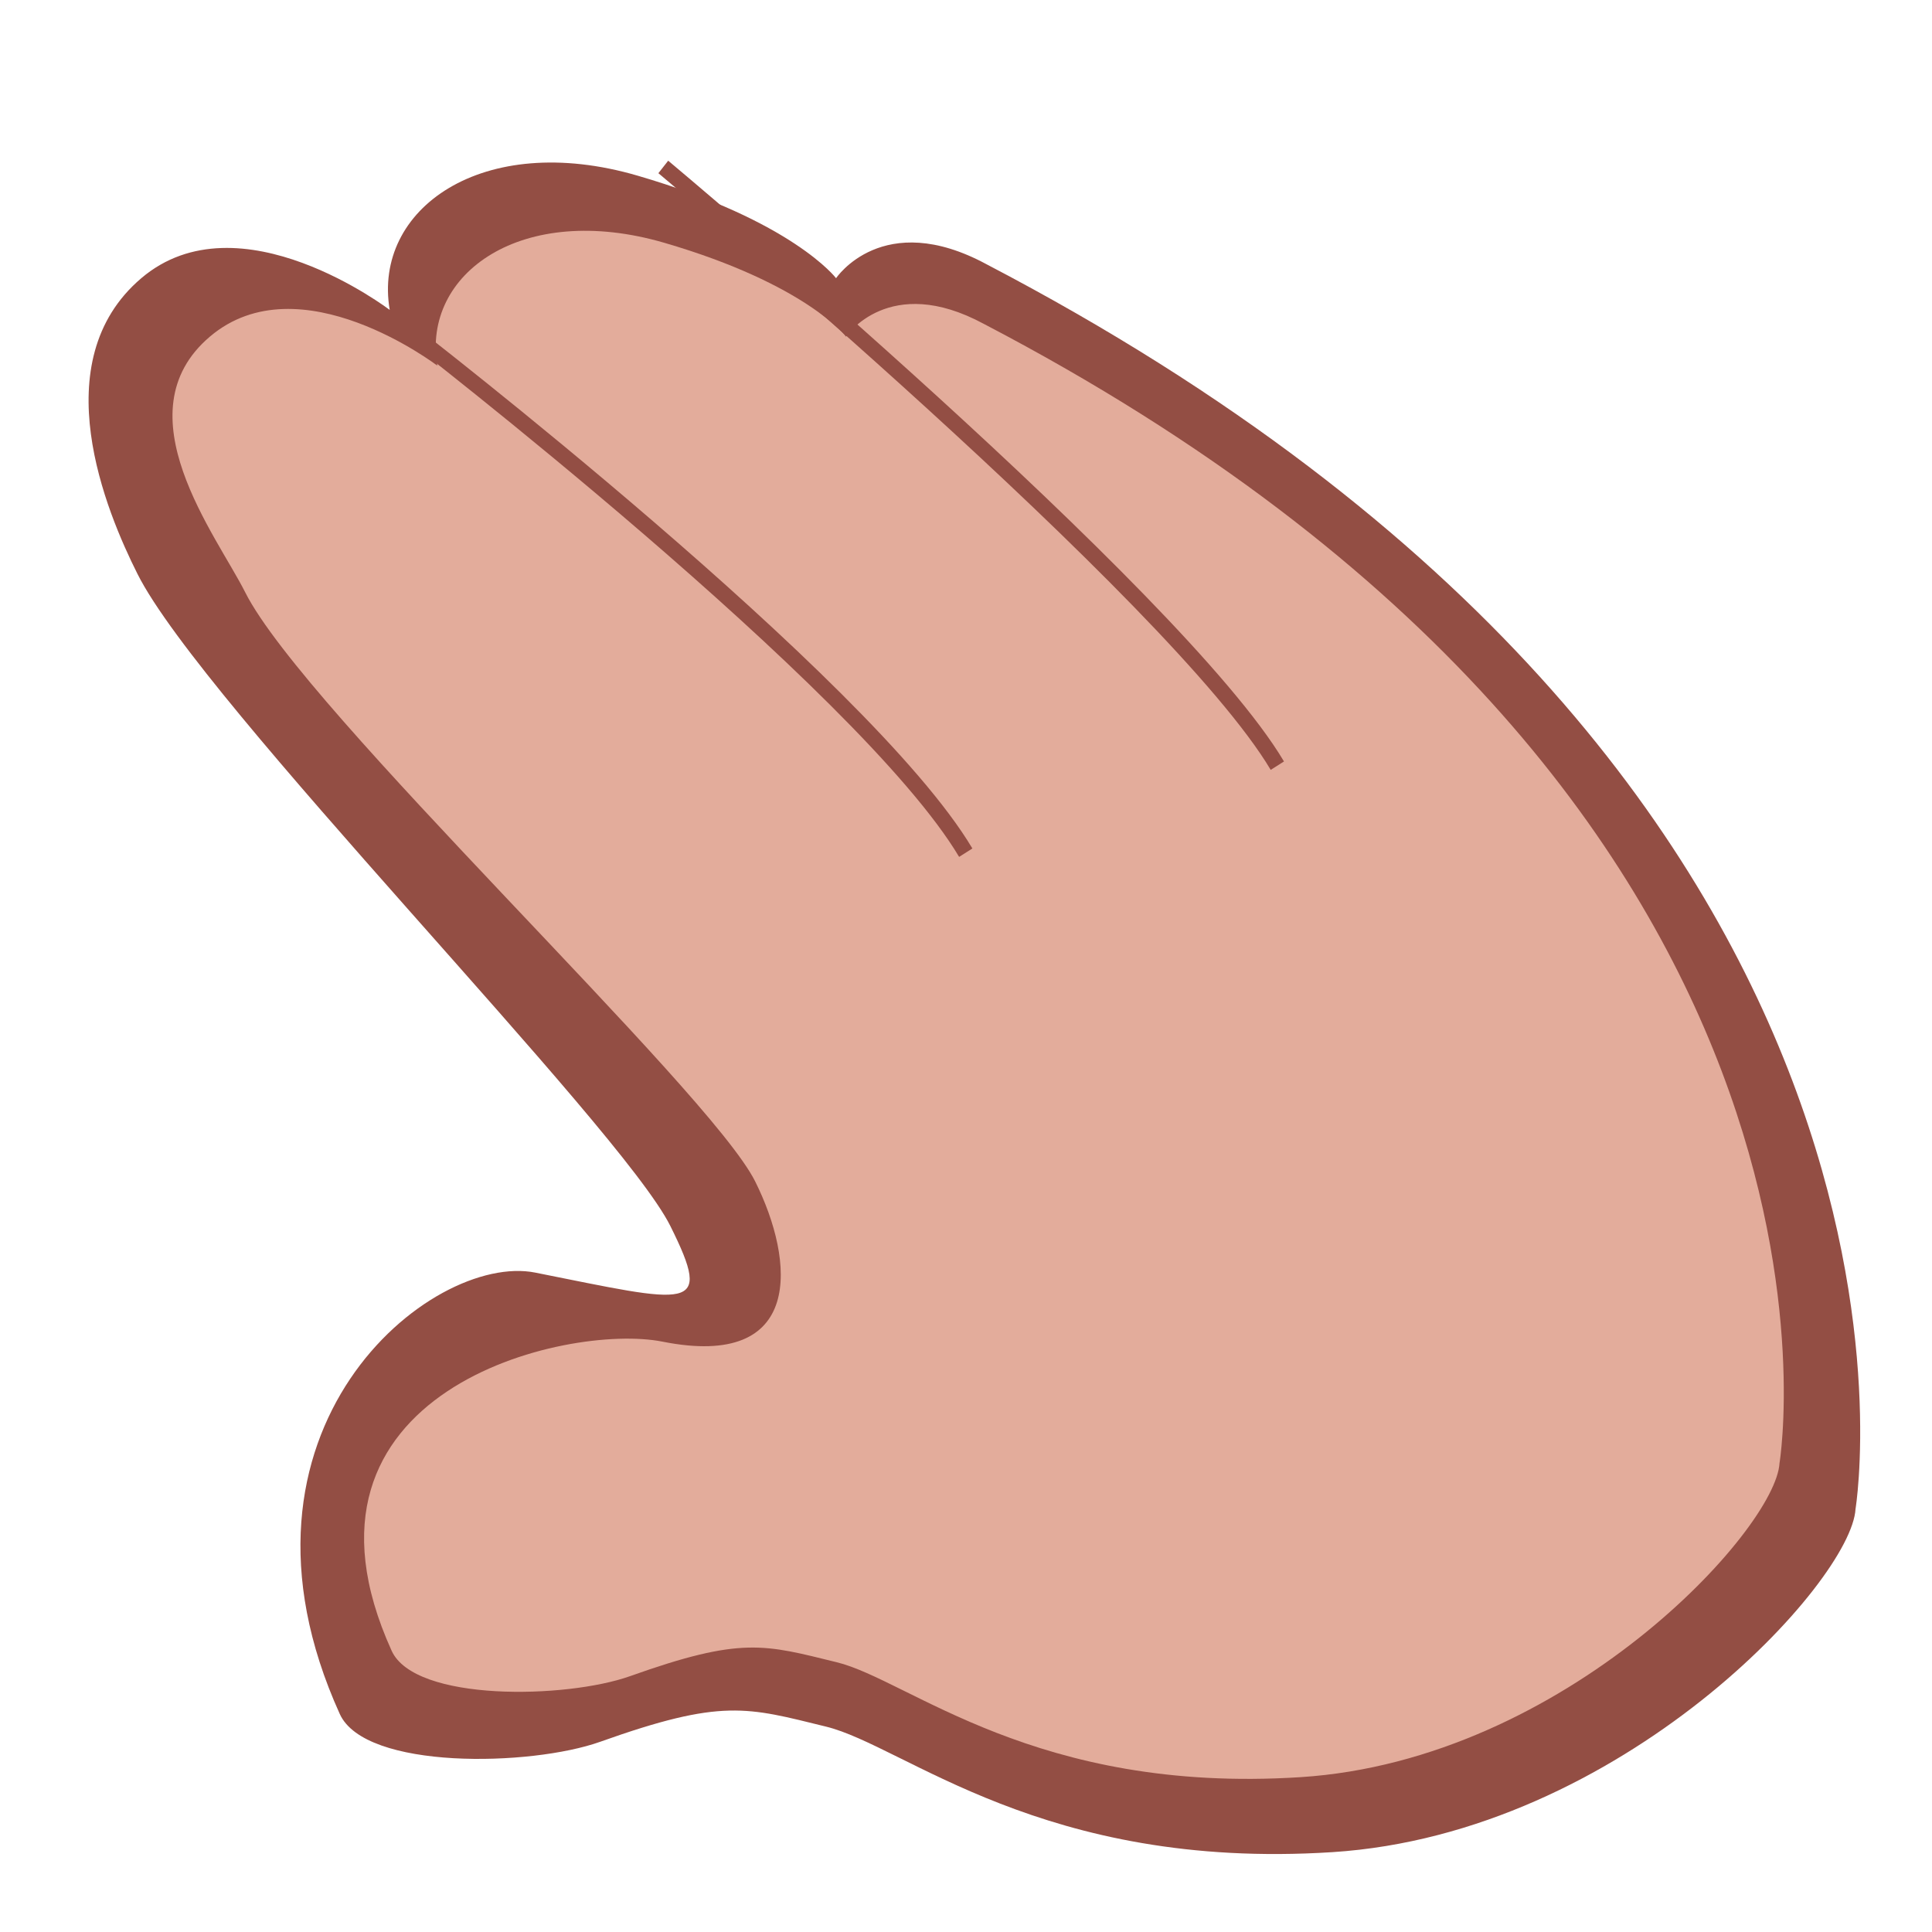 <?xml version="1.0"?>
<!-- Converted with SVG Converter - Version 0.9.6 (Compiled Fri Dec  1 22:15:06 2017) - Copyright (C) 2011 Nokia -->
<svg xmlns="http://www.w3.org/2000/svg" viewBox="0 0 24 24" width="100%" xml:space="preserve" version="1.1" xmlns:xlink="http://www.w3.org/1999/xlink" height="100%" baseProfile="tiny">
 <g transform="matrix(1,0,0,1,-221,-154)">
  <g transform="matrix(1,0,0,1,-17,101)">
   <g id="flat_outlined">
    <rect style="fill:none;" width="24" id="hand-flat_outline" y="53" x="238" height="24"/>
    <g>
     <g id="outline" transform="matrix(1.233,0,0,1.274,-58.631,-17.436)">
      <path style="fill:rgb(147,78,68);" d="M259.271,70C259.271,70 260.489,62.905 250.516,57.864C249.47,57.317 249,58 249,58C249,58 248.565,57.442 247,57C245.435,56.558 244.33,57.327 244.503,58.309C244.504,58.311 242.988,57.187 242,58C241.012,58.813 241.647,60.277 241.962,60.884C242.618,62.149 246.824,66.26 247.33,67.241C247.769,68.093 247.53,67.997 245.969,67.696C244.921,67.494 242.701,69.227 244,72C244.256,72.547 245.923,72.512 246.623,72.271C247.854,71.846 248.102,71.934 248.899,72.123C249.695,72.312 251.081,73.528 254,73.347C256.919,73.166 259.233,70.705 259.271,70"/>
     </g>
     <g transform="matrix(1.129,0,0,1.166,-32.611,-10.446)">
      <path style="fill:rgb(227,172,155);" d="M259.271,70C259.271,70 260.489,62.905 250.516,57.864C249.47,57.317 249,58 249,58C249,58 248.565,57.442 247,57C245.435,56.558 244.33,57.327 244.503,58.309C244.504,58.311 242.988,57.187 242,58C241.012,58.813 242.074,60.117 242.389,60.724C243.046,61.989 247.494,66.019 248,67C248.439,67.852 248.541,69.008 246.98,68.707C245.932,68.505 242.701,69.227 244,72C244.256,72.547 245.923,72.512 246.623,72.271C247.854,71.846 248.102,71.934 248.899,72.123C249.695,72.312 251.081,73.528 254,73.347C256.919,73.166 259.233,70.705 259.271,70"/>
      <g>
       <path style="fill:rgb(227,172,155);" d="M259.146,70.168C259.138,70.095 259.552,68.07 258.112,64.939C257.377,63.342 255.1,61.007 255.005,60.956C254.195,60.022 250.714,57.901 250.047,57.76C249.838,57.733 249.791,57.722 249.642,57.742C249.16,57.807 249,58.095 249,58.095C249,58.095 248.565,57.506 247,57.064C245.469,56.622 244.449,57.321 244.542,58.307C244.533,58.424 243.092,57.292 242.104,58.104C241.116,58.917 242.168,60.117 242.483,60.724C243.14,61.989 247.613,66.019 248.119,67C248.559,67.852 248.541,69.14 246.98,68.839C245.932,68.637 242.76,69.169 244.058,71.942C244.314,72.488 245.923,72.405 246.623,72.164C247.854,71.739 248.102,71.843 248.899,72.032C249.695,72.221 251.081,73.395 254,73.214C255.168,73.141 256.475,72.636 257.429,71.886C259.125,70.727 259.151,70.207 259.146,70.168Z"/>
       <g transform="matrix(0.816,0,0,0.816,107.903,-35.089)">
        <path style="fill:none;stroke:rgb(147,78,68);stroke-width:0.21px;" d="M167,114C167,114 173.168,118.605 174.527,120.817"/>
       </g>
       <g transform="matrix(0.816,0,0,0.816,110.717,-36.832)">
        <path style="fill:none;stroke:rgb(147,78,68);stroke-width:0.21px;" d="M167,114C167,114 173.922,119.605 175.28,121.817"/>
       </g>
      </g>
     </g>
    </g>
   </g>
  </g>
 </g>
</svg>
